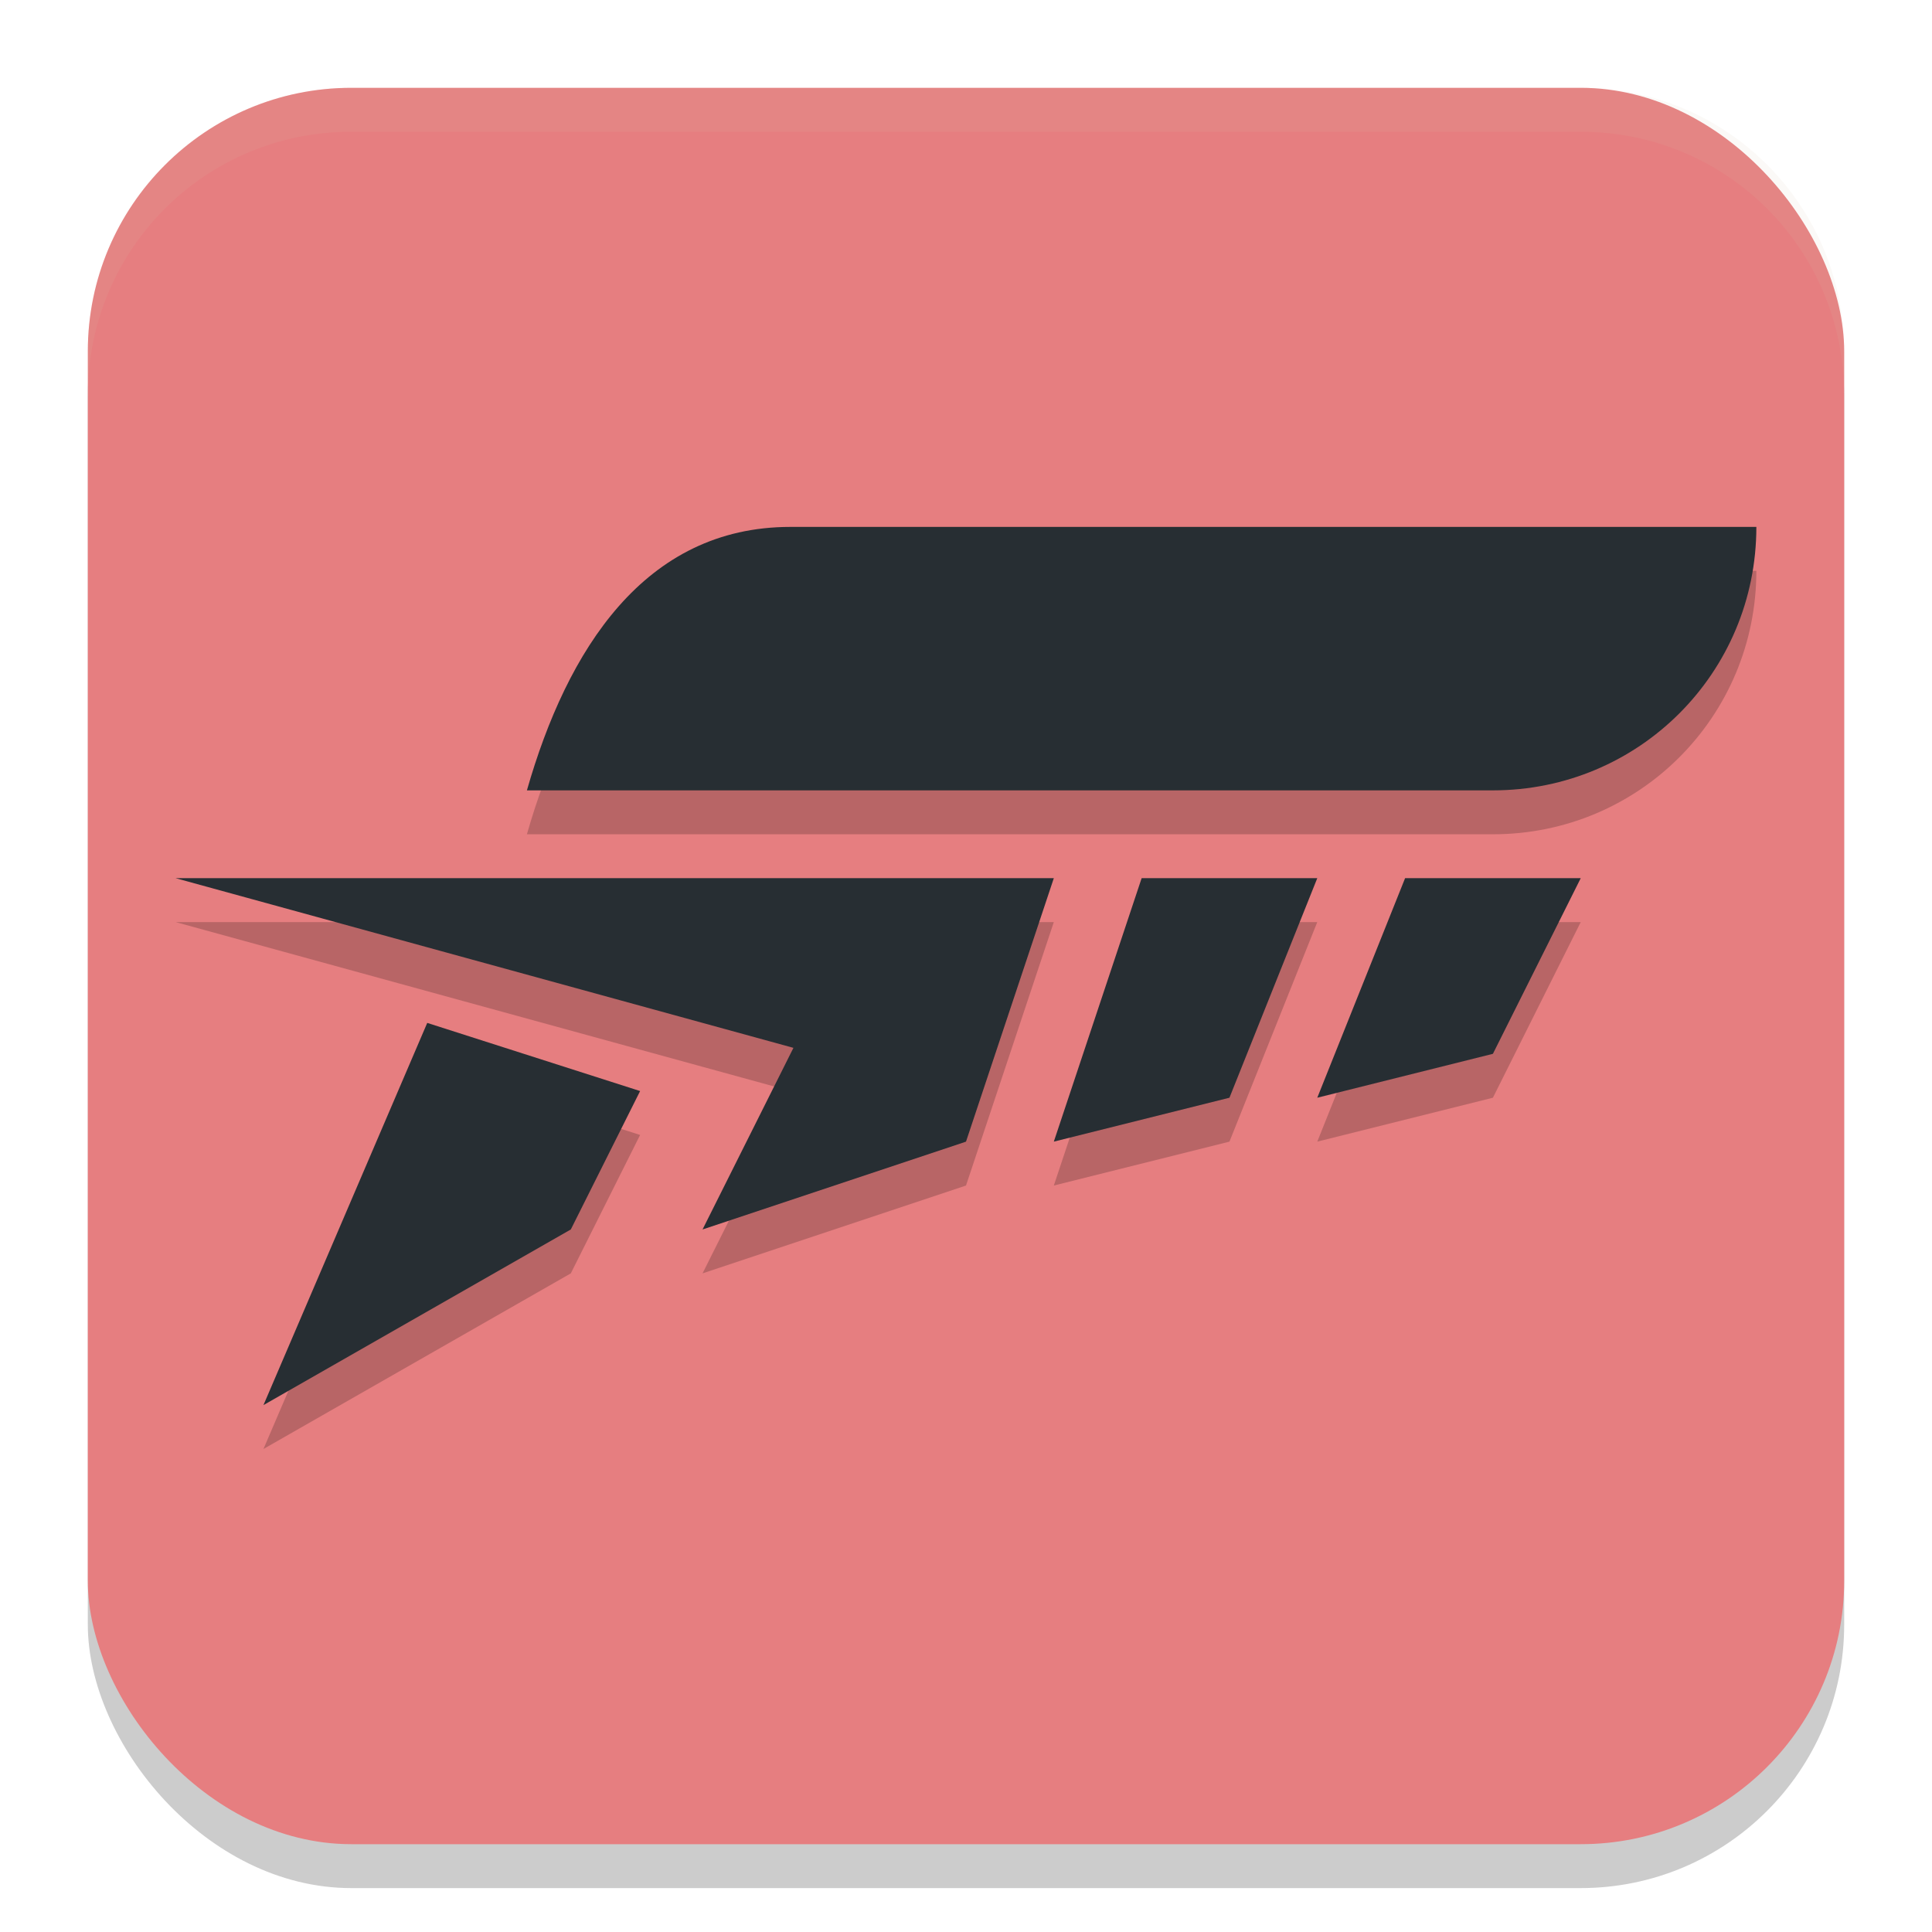 <svg xmlns="http://www.w3.org/2000/svg" width="22" height="22" version="1.1">
 <g transform="translate(-1,-1)">
  <rect style="opacity:0.2" width="20" height="20" x="2" y="2.5" ry="3"/>
  <rect style="fill:#e67e80" width="20" height="20" x="2" y="2" ry="3"/>
  <path style="opacity:0.1;fill:#d3c6aa" d="M 5,2 C 3.338,2 2,3.338 2,5 V 5.5 C 2,3.838 3.338,2.5 5,2.5 H 19 C 20.662,2.5 22,3.838 22,5.5 V 5 C 22,3.338 20.662,2 19,2 Z"/>
  <path style="opacity:0.2" d="M 10,7.5 C 8.338,7.5 7.457,8.902 7,10.5 H 18 C 19.662,10.5 21,9.162 21,7.5 Z M 3,11.5 10.035,13.432 9,15.5 12,14.5 13,11.5 Z M 14,11.5 13,14.5 15,14 16,11.5 Z M 17,11.5 16,14 18,13.5 19,11.5 Z M 5.865,13.148 4,17.5 7.5,15.5 8.289,13.924 Z"/>
  <path style="fill:#272e33" d="M 10,7 C 8.338,7 7.457,8.402 7,10 H 18 C 19.662,10 21,8.662 21,7 Z M 3,11 10.035,12.932 9,15 12,14 13,11 Z M 14,11 13,14 15,13.5 16,11 Z M 17,11 16,13.5 18,13 19,11 Z M 5.865,12.648 4,17 7.5,15 8.289,13.424 Z"/>
 </g>
</svg>
